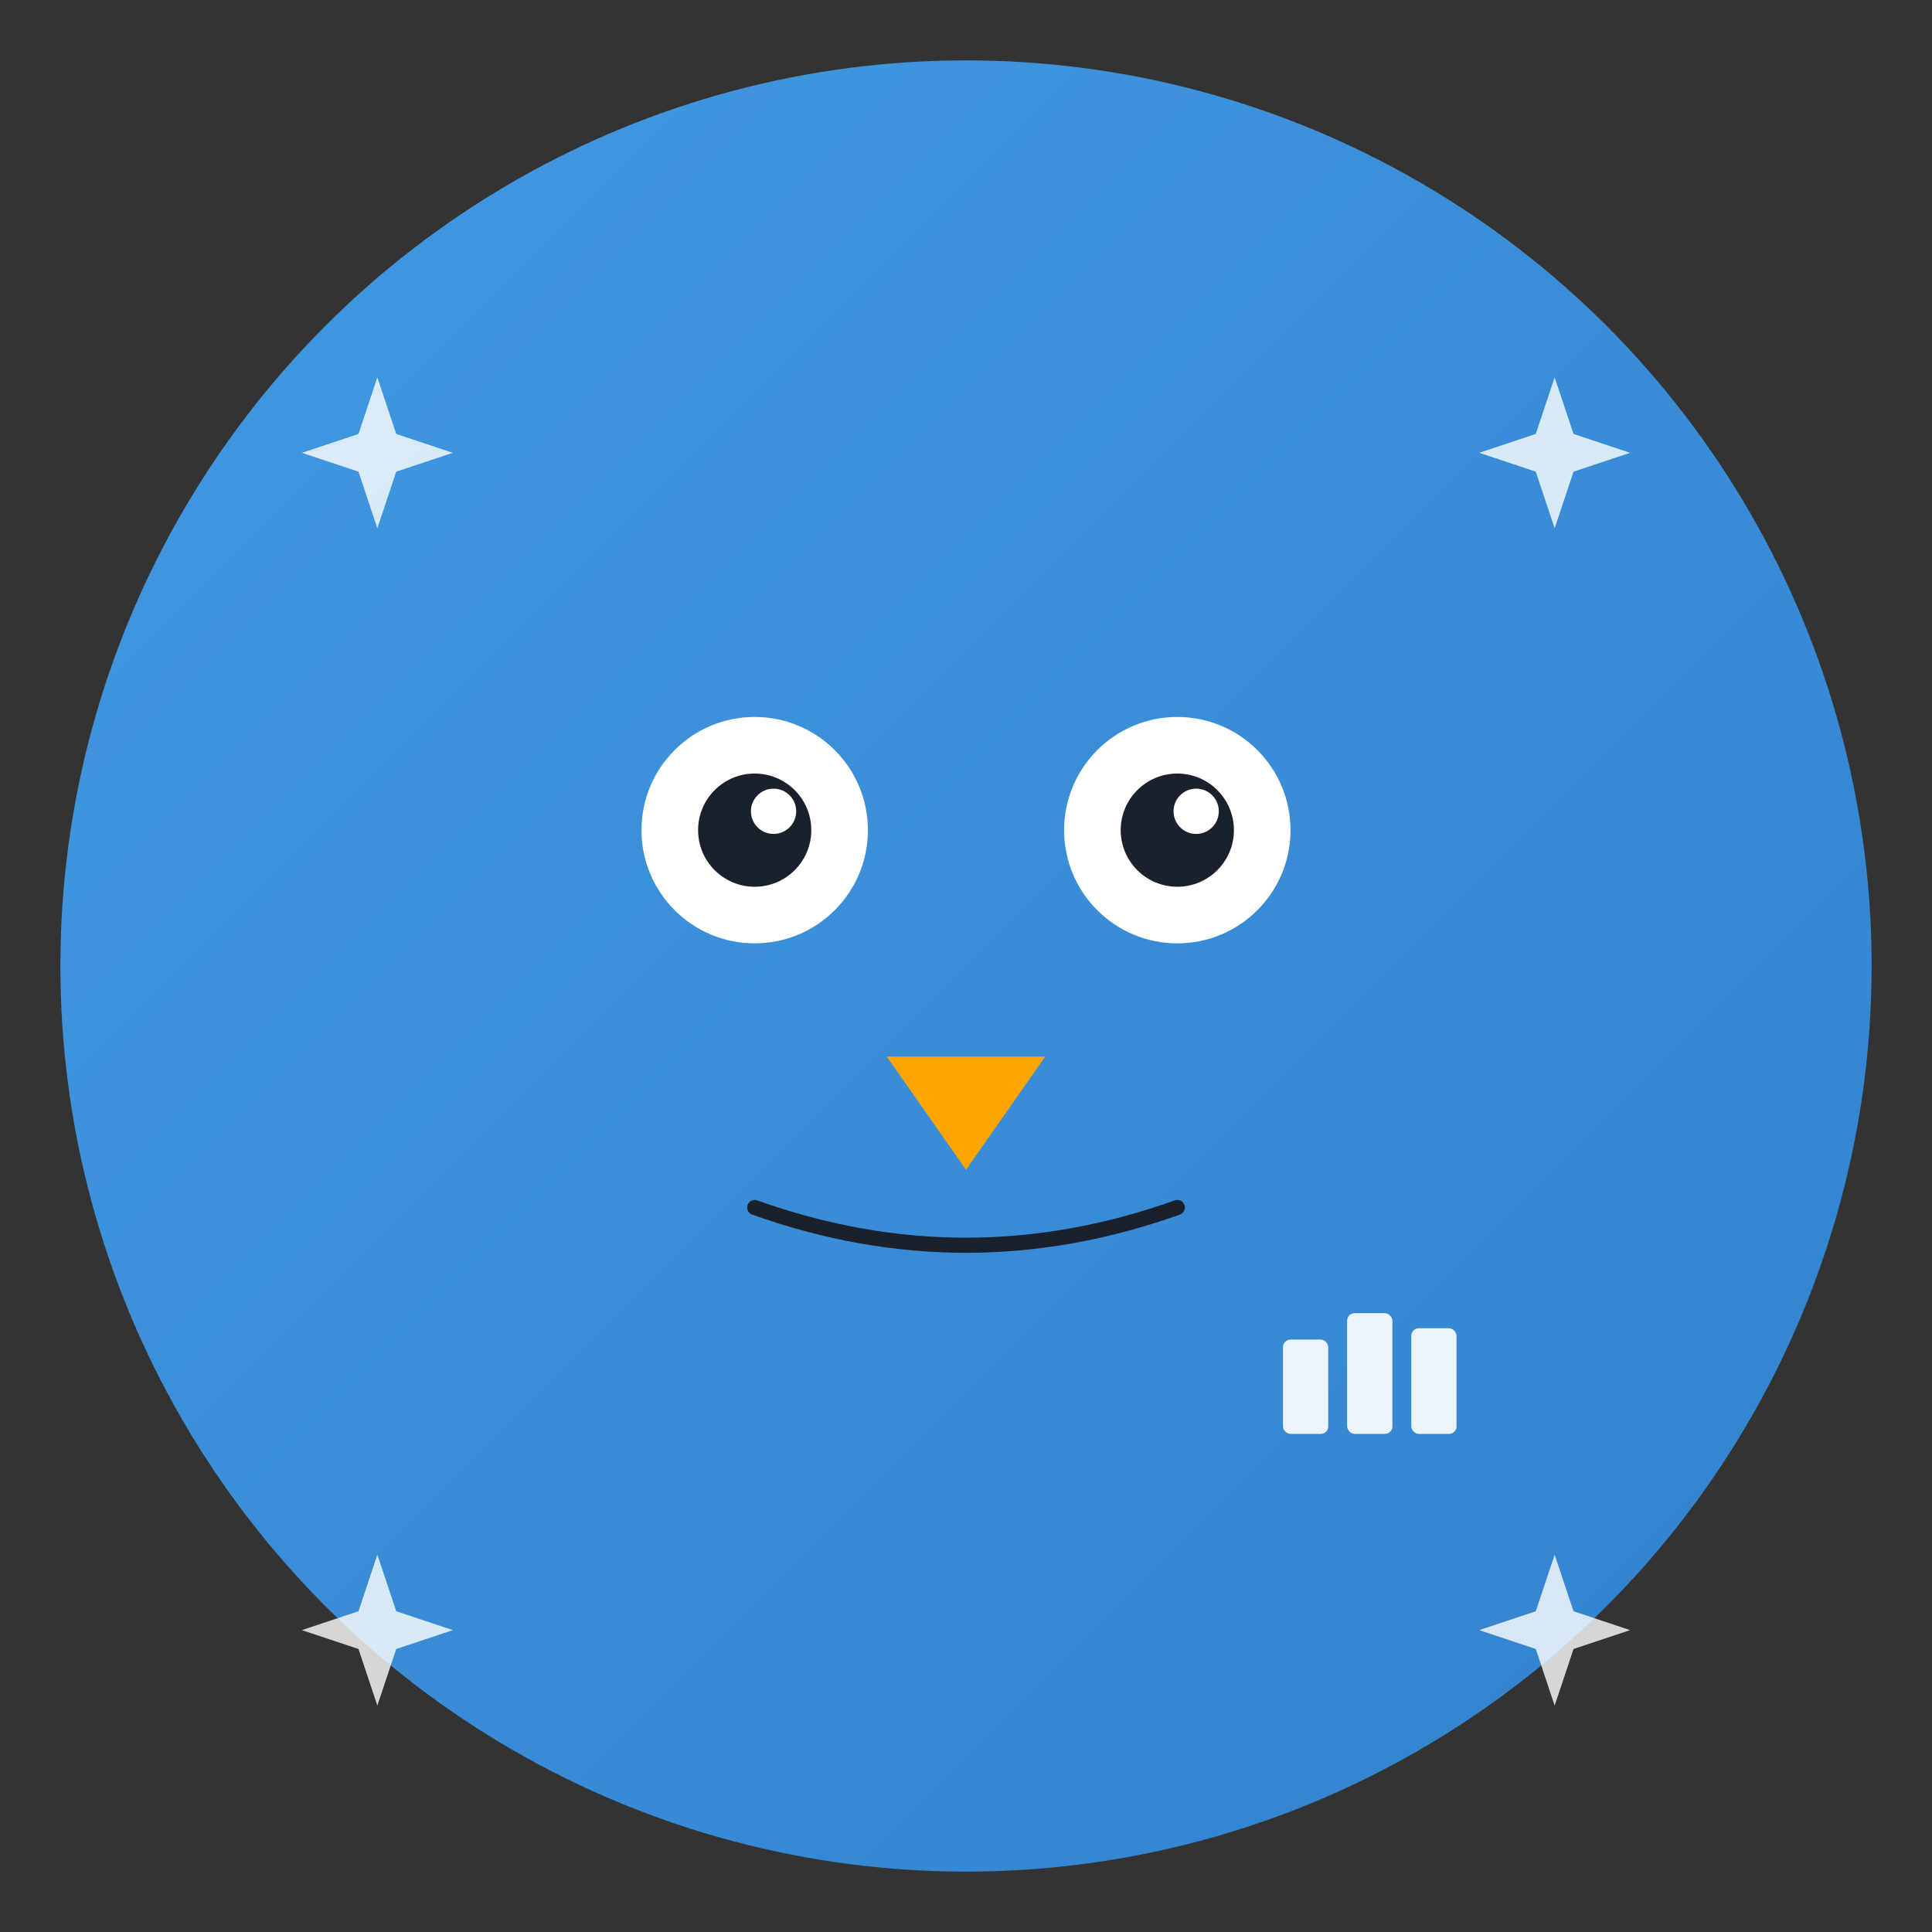 <svg width="512" height="512" xmlns="http://www.w3.org/2000/svg">
  <rect width="100%" height="100%" fill="#333333" stroke="none"/>
  <!-- Emoji Style Friendly Icon -->
  
  <defs>
    <linearGradient id="emojiGradient" x1="0%" y1="0%" x2="100%" y2="100%">
      <stop offset="0%" style="stop-color:#4299E1;stop-opacity:1" />
      <stop offset="100%" style="stop-color:#3182CE;stop-opacity:1" />
    </linearGradient>
  </defs>
  
  <!-- Main circle -->
  <circle cx="256" cy="256" r="240" fill="url(#emojiGradient)"/>
  
  <!-- Left eye -->
  <circle cx="200" cy="220" r="30" fill="white"/>
  <circle cx="200" cy="220" r="15" fill="#1A202C"/>
  <circle cx="205" cy="215" r="6" fill="white"/>
  
  <!-- Right eye -->
  <circle cx="312" cy="220" r="30" fill="white"/>
  <circle cx="312" cy="220" r="15" fill="#1A202C"/>
  <circle cx="317" cy="215" r="6" fill="white"/>
  
  <!-- Beak -->
  <polygon points="235,280 277,280 256,310" fill="#FFA500"/>
  
  <!-- Happy expression - small curve -->
  <path d="M 200 320 Q 256 340 312 320" stroke="#1A202C" stroke-width="4" fill="none" stroke-linecap="round"/>
  
  <!-- Sparkles for AI/Smart -->
  <g opacity="0.8">
    <!-- Top left sparkle -->
    <polygon points="100,100 105,115 120,120 105,125 100,140 95,125 80,120 95,115" fill="white"/>
    
    <!-- Top right sparkle -->
    <polygon points="412,100 417,115 432,120 417,125 412,140 407,125 392,120 407,115" fill="white"/>
    
    <!-- Bottom left sparkle -->
    <polygon points="100,412 105,427 120,432 105,437 100,452 95,437 80,432 95,427" fill="white"/>
    
    <!-- Bottom right sparkle -->
    <polygon points="412,412 417,427 432,432 417,437 412,452 407,437 392,432 407,427" fill="white"/>
  </g>
  
  <!-- Small data icon -->
  <g transform="translate(340, 340)" opacity="0.9">
    <rect x="0" y="15" width="12" height="25" fill="white" rx="2"/>
    <rect x="17" y="8" width="12" height="32" fill="white" rx="2"/>
    <rect x="34" y="12" width="12" height="28" fill="white" rx="2"/>
  </g>
</svg>
